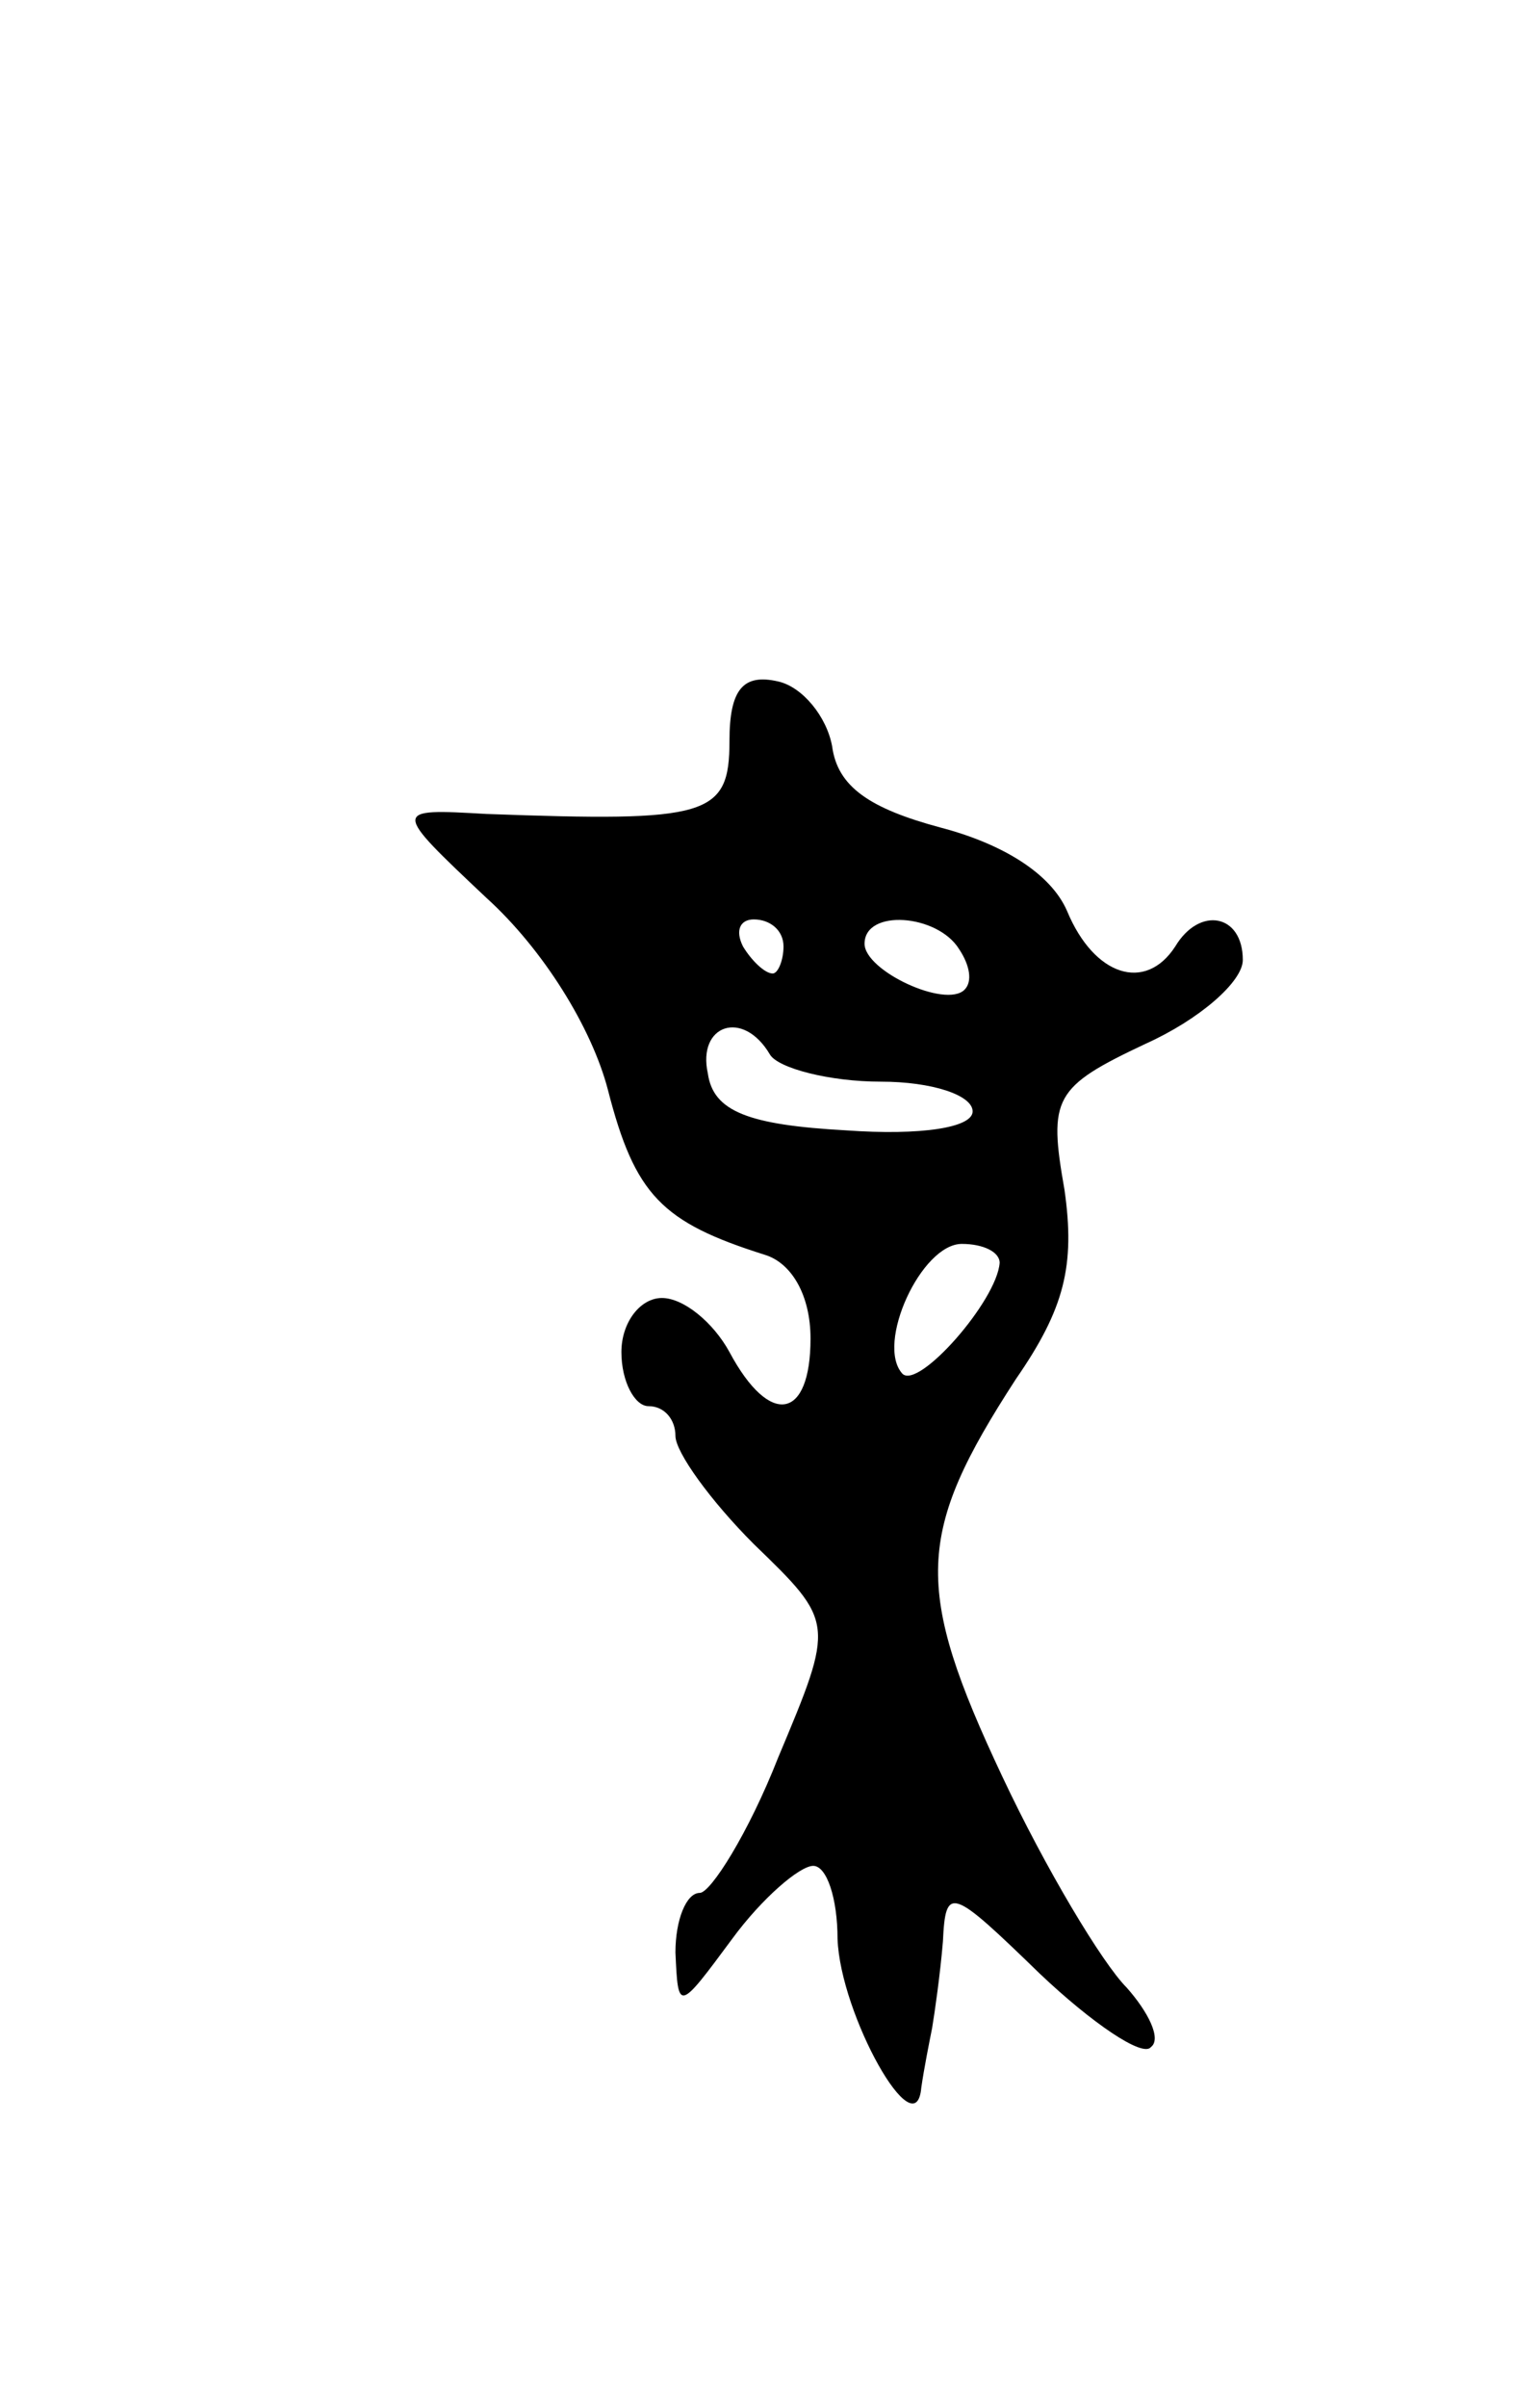 <svg version="1.0" xmlns="http://www.w3.org/2000/svg"
 width="57pt" height="89pt" viewBox="0 0 57 89"
 preserveAspectRatio="xMidYMid meet">
<g transform="translate(0,89) scale(0.1,-0.1)"
fill="#000000" stroke="none">
<path d="M270 616 c0 -28 -8 -30 -90 -27 -35 2 -35 2 0 -31 21 -19 39 -48 45
-71 10 -39 20 -49 58 -61 10 -3 17 -15 17 -31 0 -30 -15 -33 -30 -5 -6 11 -17
20 -25 20 -8 0 -15 -9 -15 -20 0 -11 5 -20 10 -20 6 0 10 -5 10 -11 0 -6 13
-24 29 -40 30 -29 30 -29 9 -79 -11 -28 -25 -50 -29 -50 -5 0 -9 -10 -9 -22 1
-22 1 -22 21 5 11 15 25 27 30 27 5 0 9 -12 9 -27 1 -28 29 -78 31 -55 1 7 3
17 4 22 1 6 3 20 4 32 1 21 3 20 36 -12 19 -18 38 -31 41 -27 4 3 -1 13 -9 22
-9 9 -30 44 -46 78 -33 70 -32 90 5 147 18 26 22 42 18 70 -6 34 -4 38 30 54
20 9 36 23 36 31 0 17 -16 20 -25 5 -11 -17 -30 -11 -40 13 -6 14 -24 25 -47
31 -26 7 -38 15 -40 30 -2 11 -11 22 -20 24 -13 3 -18 -3 -18 -22z m20 -76 c0
-5 -2 -10 -4 -10 -3 0 -8 5 -11 10 -3 6 -1 10 4 10 6 0 11 -4 11 -10z m65 -1
c4 -6 5 -12 2 -15 -7 -7 -37 7 -37 17 0 13 27 11 35 -2z m-70 -39 c3 -5 22
-10 41 -10 19 0 34 -5 34 -11 0 -6 -19 -9 -47 -7 -36 2 -49 7 -51 21 -4 18 13
24 23 7z m85 -77 c-1 -14 -30 -47 -36 -41 -10 11 7 48 22 48 8 0 14 -3 14 -7z"/>
</g>
</svg>
